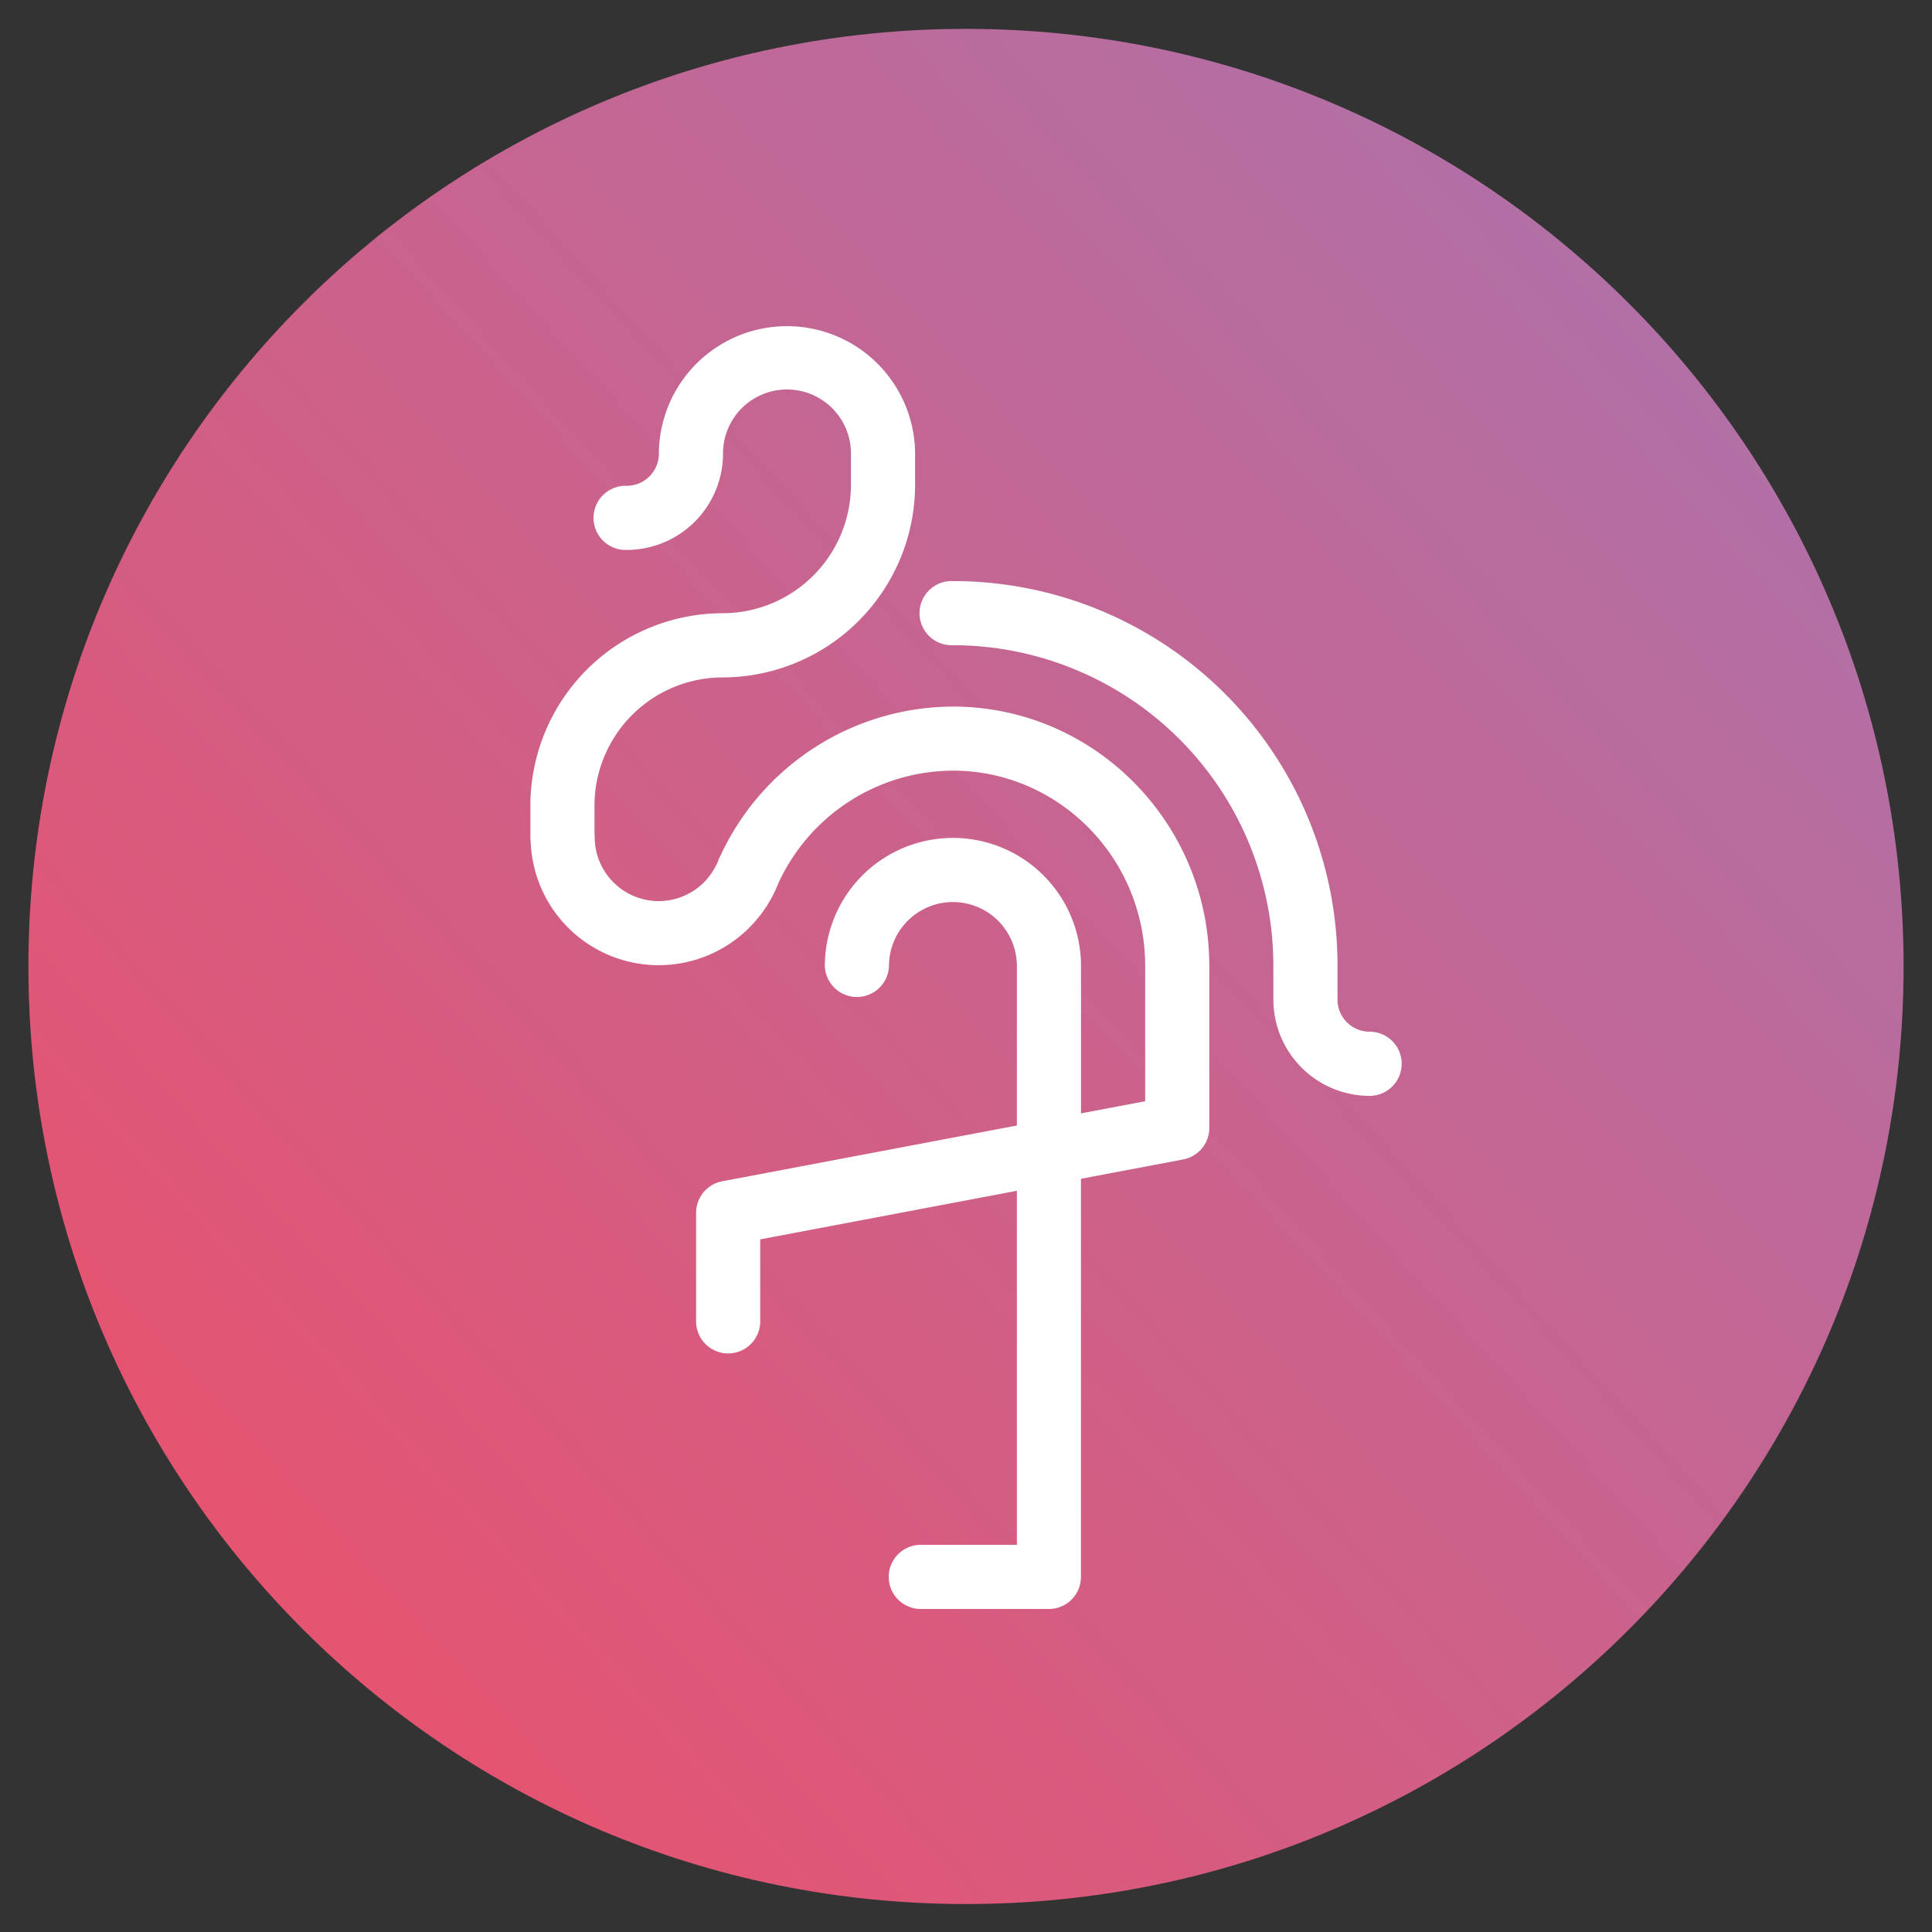 <svg id='Flink' xmlns='http://www.w3.org/2000/svg' xmlns:xlink='http://www.w3.org/1999/xlink' viewBox='0 0 510 510'><rect x="0" y="0" width="510" height="510" fill="#333333" stroke="none"/><defs><style>.cls-1{fill:url(#linear-gradient);}.cls-2{fill:#fff;}</style><linearGradient id='linear-gradient' x1='-84.65' y1='-53.28' x2='542.99' y2='519.86' gradientTransform='matrix(1, 0, 0, -1, 0, 512)' gradientUnits='userSpaceOnUse'><stop offset='0.24' stop-color='#e65370'/><stop offset='1' stop-color='#a378b5'/></linearGradient></defs><g id='Flink-2' data-name='Flink'><path id='Path' class='cls-1' d='M255,502.62c136.69,0,247.5-110.81,247.5-247.5S391.69,7.62,255,7.62,7.5,118.43,7.5,255.12,118.31,502.62,255,502.62Z'/><path class='cls-2' d='M319.23,255v42.74a8.48,8.48,0,0,1-6.89,8.32l-27,5.11v105.1a8.46,8.46,0,0,1-8.46,8.46H242.78a8.47,8.47,0,0,1,0-16.93h25.65V314.34l-67.75,12.82v21.35a8.47,8.47,0,1,1-16.93,0V320.15a8.47,8.47,0,0,1,6.89-8.32l77.79-14.72V255a16.88,16.88,0,0,0-33.76,0,8.47,8.47,0,0,1-16.93,0,33.81,33.81,0,1,1,67.62,0V293.9l16.94-3.2V255c0-28.45-22.79-51.57-50.8-51.57a50.94,50.94,0,0,0-46,29.66,34.48,34.48,0,0,1-7.71,11.79,33.81,33.81,0,0,1-57.69-22.49,8.42,8.42,0,0,1-.09-1.24v-8.44a50.84,50.84,0,0,1,50.73-50.83,33.93,33.93,0,0,0,33.89-33.84l0-8.71a16.89,16.89,0,0,0-33.77-.07v.53a25.45,25.45,0,0,1-25.42,25.38,8.47,8.47,0,1,1,0-16.93,8.5,8.5,0,0,0,8.49-8.4v-.5a33.82,33.82,0,0,1,67.63,0v8.72a50.9,50.9,0,0,1-50.83,50.76,33.88,33.88,0,0,0-33.8,33.89v7.4a7.93,7.93,0,0,1,.06,1,16.89,16.89,0,0,0,28.82,11.82,17.82,17.82,0,0,0,3.71-5.52c.08-.22.15-.44.24-.65a8.07,8.07,0,0,1,.43-.89,67.9,67.9,0,0,1,61.31-39.35C288.85,186.51,319.23,217.22,319.23,255Zm42.31,17.34a8.47,8.47,0,0,1-8.47-8.46V255A101.47,101.47,0,0,0,251.49,153.39a8.47,8.47,0,1,0,0,16.93A84.65,84.65,0,0,1,336.14,255v8.88a25.43,25.43,0,0,0,25.4,25.4,8.47,8.47,0,0,0,0-16.94Z'/></g></svg>